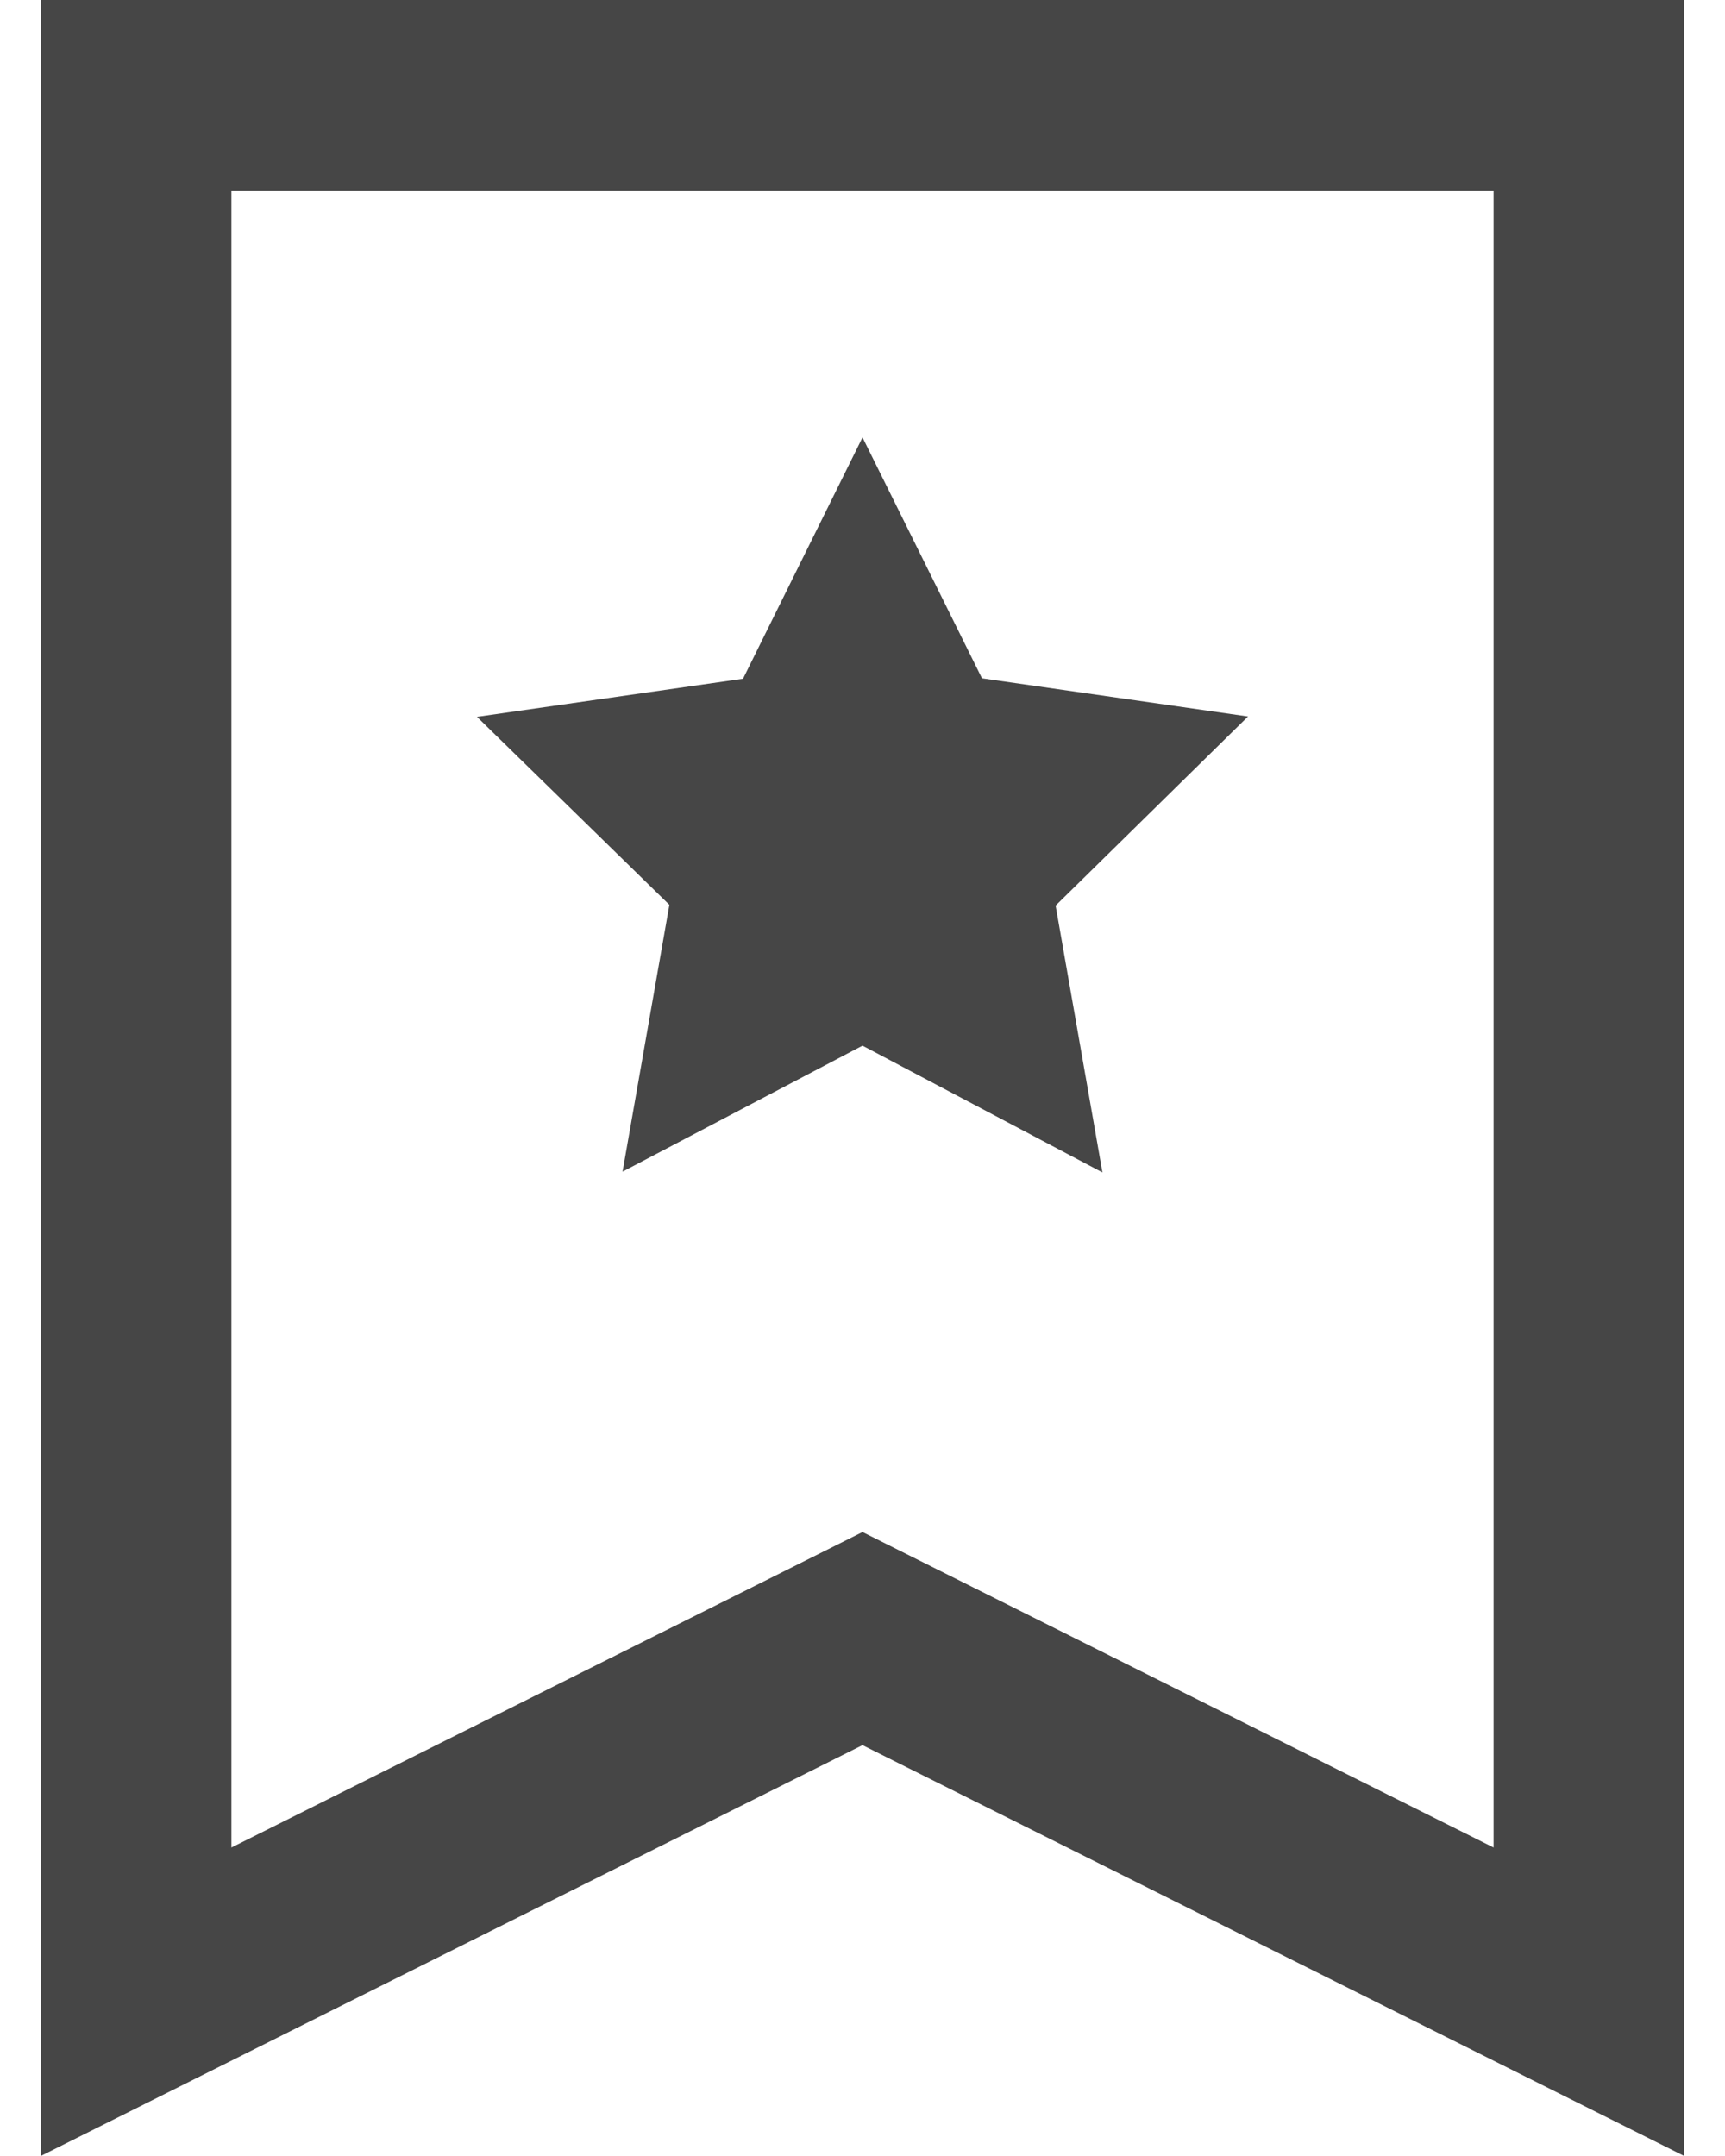 <svg width="20" height="25" viewBox="0 0 20 25" fill="none" xmlns="http://www.w3.org/2000/svg">
<path d="M19.528 25L10 20.236L0.472 25V0H19.528V25ZM10 17.765L17.317 21.423V2.211H2.683V21.423L10 17.765ZM10 5.072L11.385 7.865L14.47 8.308L12.239 10.501L12.782 13.595L10 12.125L7.218 13.586L7.761 10.492L5.53 8.312L8.615 7.87L10 5.072Z" fill="#464646"/>
</svg>
